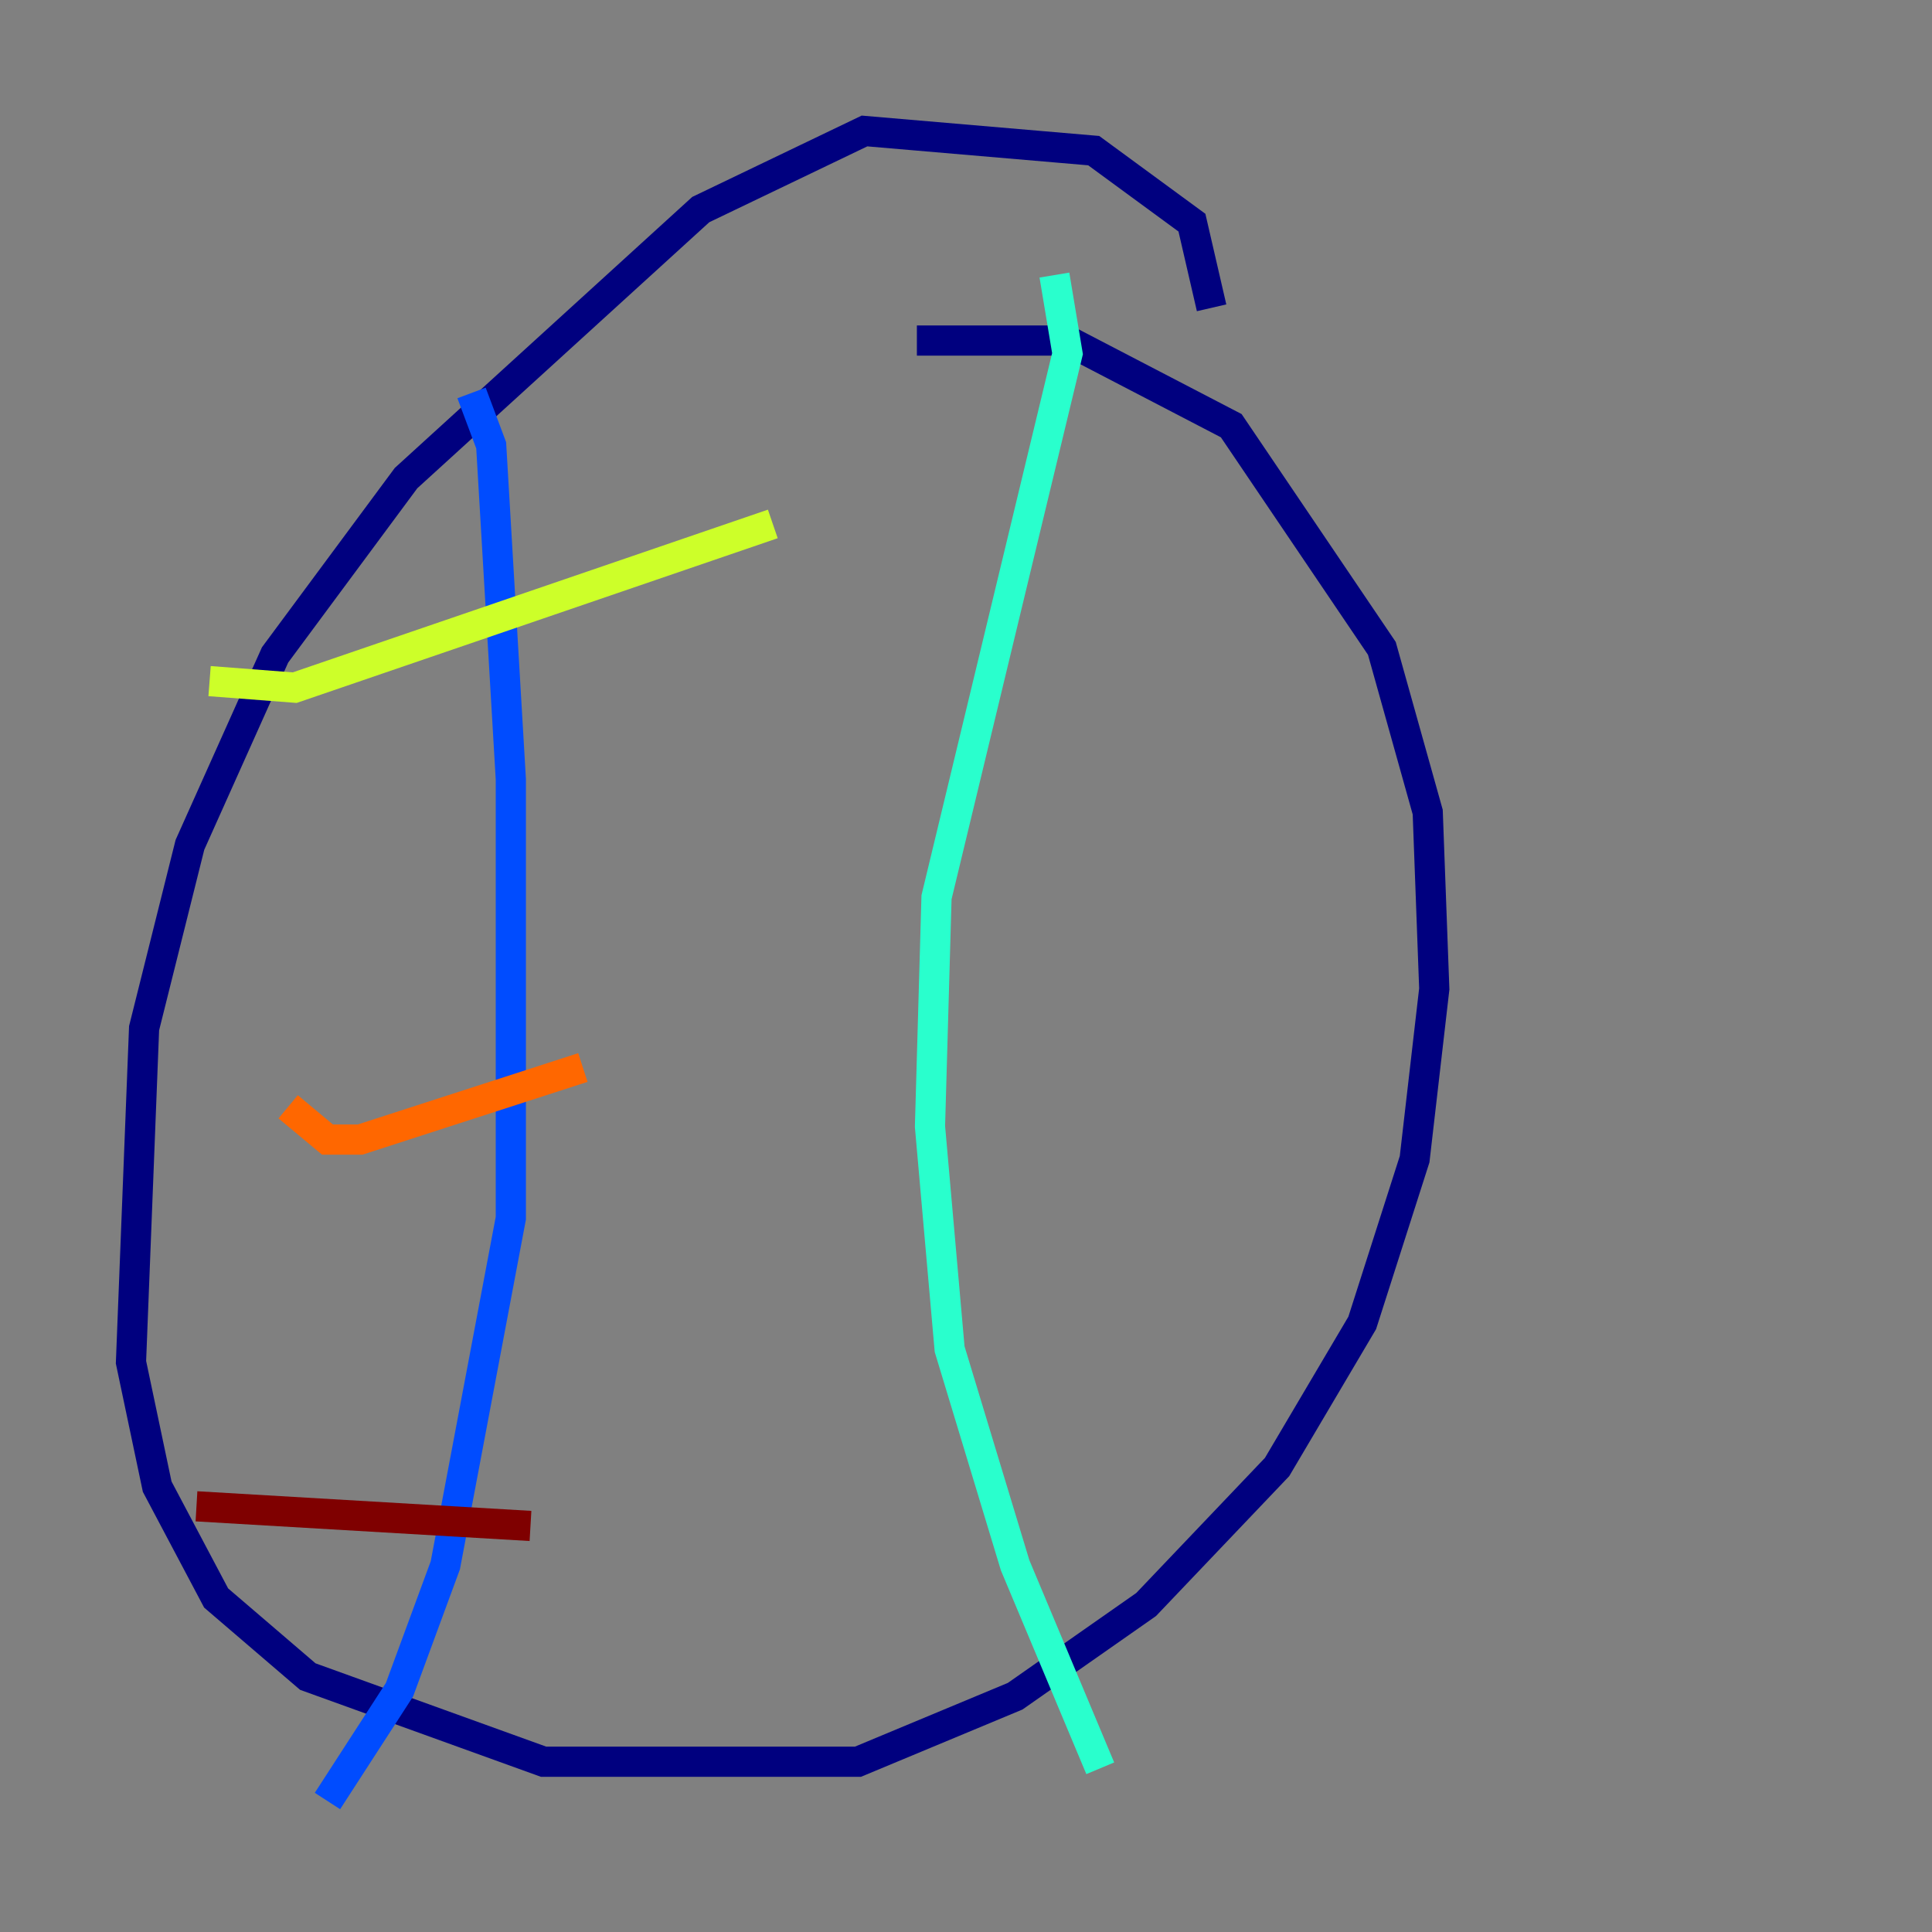 <?xml version="1.0" encoding="utf-8" ?>
<svg baseProfile="tiny" height="128" version="1.2" viewBox="0,0,128,128" width="128" xmlns="http://www.w3.org/2000/svg" xmlns:ev="http://www.w3.org/2001/xml-events" xmlns:xlink="http://www.w3.org/1999/xlink"><rect x="0" y="0" width="128" height="128" fill="#808080" stroke="none"/><defs /><polyline fill="none" points="80.271,20.393 78.969,14.752 72.461,9.98 57.275,8.678 46.427,13.885 26.902,31.675 18.224,43.39 12.583,55.973 9.546,68.122 8.678,90.251 10.414,98.495 14.319,105.871 20.393,111.078 36.014,116.719 56.841,116.719 67.254,112.38 75.932,106.305 84.61,97.193 90.251,87.647 93.722,76.8 95.024,65.519 94.59,53.803 91.552,42.956 81.573,28.203 70.725,22.563 60.746,22.563" stroke="#00007f" stroke-width="2" /><polyline fill="none" points="31.241,26.034 32.542,29.505 33.844,51.634 33.844,80.705 29.505,103.702 26.468,111.946 21.695,119.322" stroke="#004cff" stroke-width="2" /><polyline fill="none" points="69.858,18.224 70.725,23.43 62.047,59.444 61.614,74.63 62.915,89.383 67.254,103.702 72.895,117.153" stroke="#29ffcd" stroke-width="2" /><polyline fill="none" points="13.885,45.125 19.525,45.559 51.2,34.712" stroke="#cdff29" stroke-width="2" /><polyline fill="none" points="19.091,73.329 21.695,75.498 23.864,75.498 38.617,70.725" stroke="#ff6700" stroke-width="2" /><polyline fill="none" points="13.017,99.797 35.146,101.098" stroke="#7f0000" stroke-width="2" /></svg>